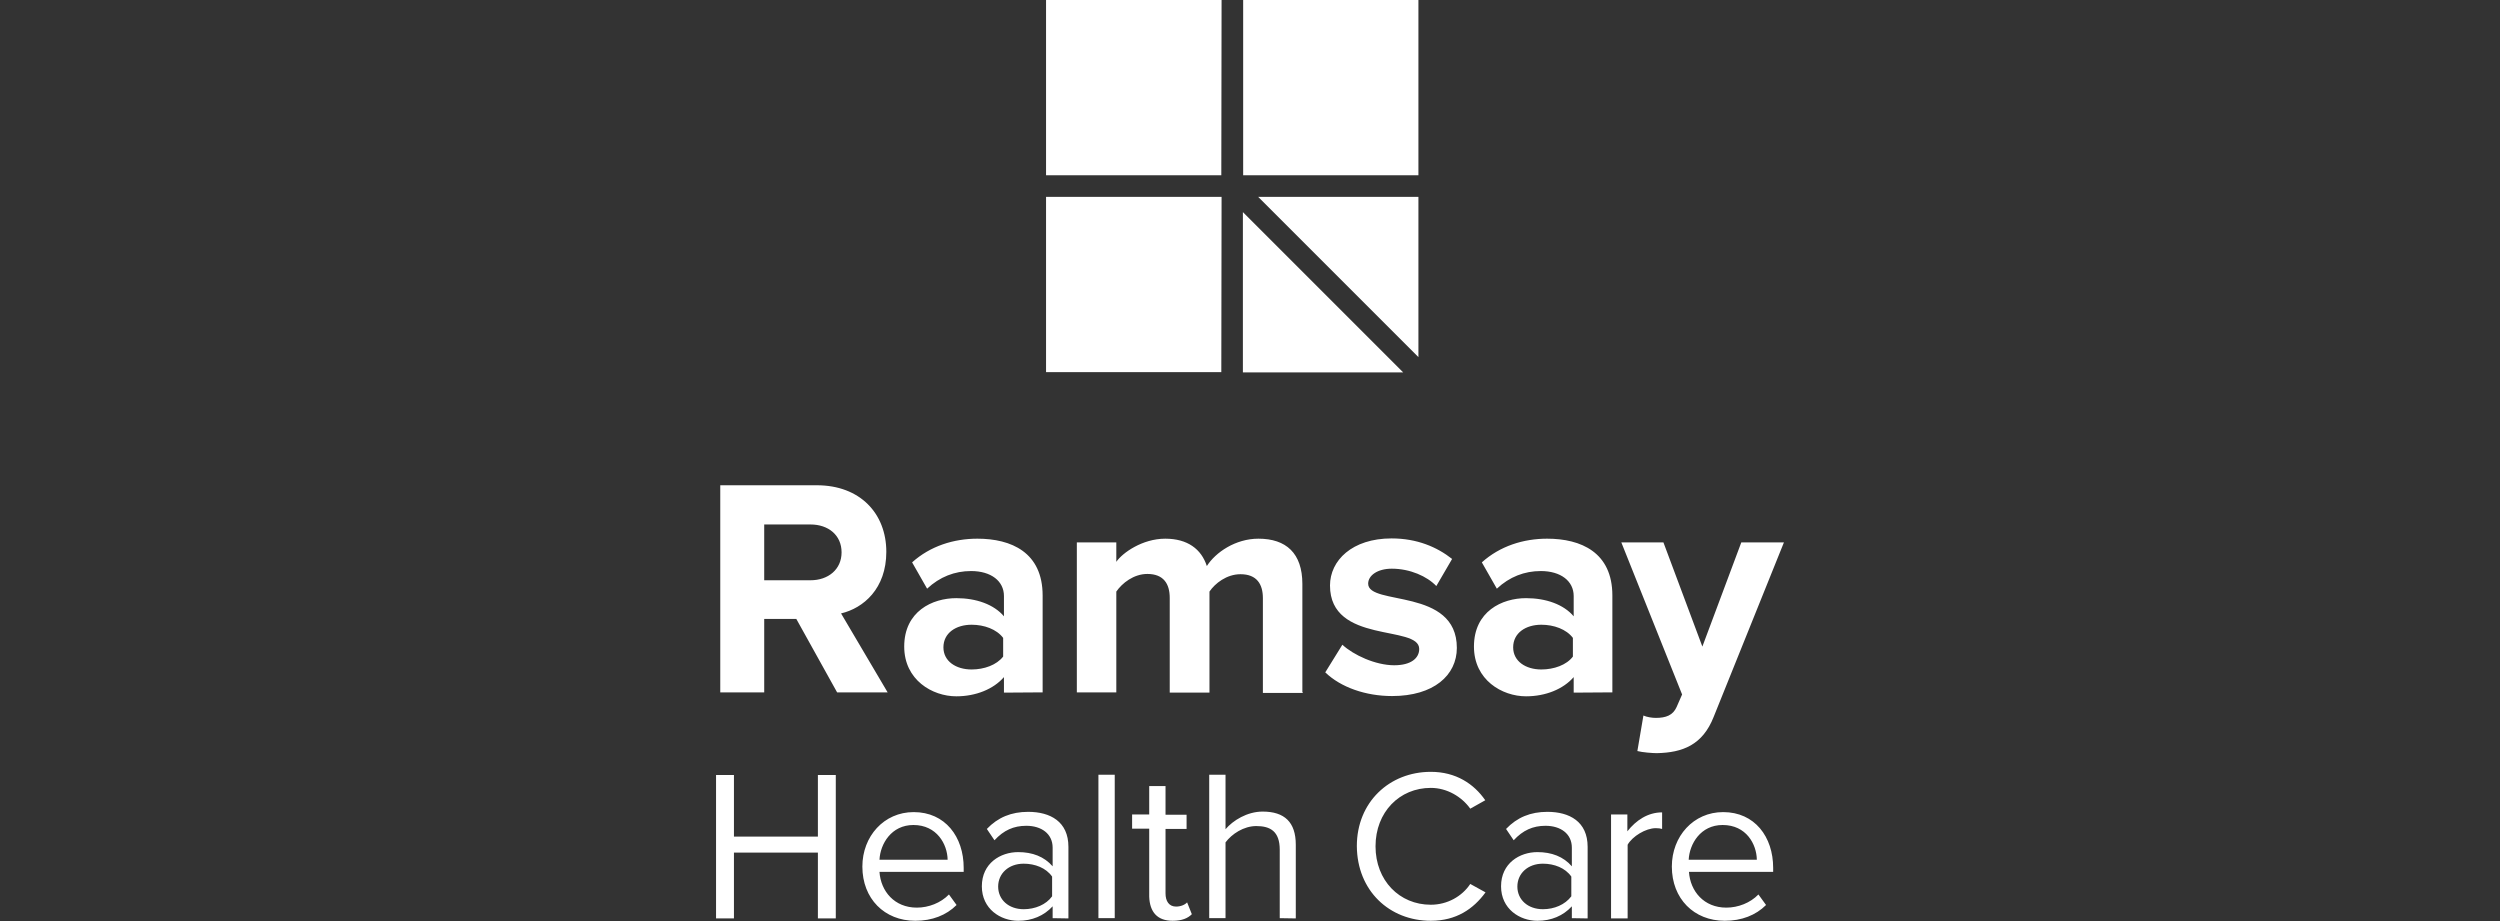 <?xml version="1.0" encoding="utf-8"?>
<!-- Generator: Adobe Illustrator 26.0.1, SVG Export Plug-In . SVG Version: 6.00 Build 0)  -->
<svg version="1.1" id="Layer_1" xmlns="http://www.w3.org/2000/svg" xmlns:xlink="http://www.w3.org/1999/xlink" x="0px" y="0px"
	 viewBox="0 0 95 35" style="enable-background:new 0 0 95 35;" xml:space="preserve">
<rect x="0" y="0" width="95" height="35" fill="#333333" stroke="none"/>
<style type="text/css">
	.st0{fill:#FFFFFF;}
</style>
<path class="st0" d="M66.76,32.67h-2.59c0.03-0.6,0.45-1.32,1.29-1.32C66.36,31.35,66.75,32.08,66.76,32.67 M65.54,34.99
	c0.64,0,1.18-0.21,1.57-0.6l-0.29-0.4c-0.31,0.32-0.77,0.5-1.22,0.5c-0.85,0-1.37-0.62-1.42-1.36h3.2v-0.15
	c0-1.18-0.7-2.12-1.9-2.12c-1.13,0-1.95,0.92-1.95,2.07C63.53,34.15,64.37,34.99,65.54,34.99 M61.85,34.9v-2.8
	c0.18-0.32,0.69-0.63,1.07-0.63c0.1,0,0.17,0.01,0.24,0.03v-0.63c-0.54,0-0.99,0.3-1.32,0.72v-0.64h-0.62v3.95L61.85,34.9
	L61.85,34.9z M58.63,34.55c-0.57,0-0.97-0.36-0.97-0.86s0.4-0.87,0.97-0.87c0.43,0,0.85,0.16,1.08,0.49v0.75
	C59.47,34.38,59.06,34.55,58.63,34.55 M60.33,34.9v-2.72c0-0.96-0.69-1.33-1.53-1.33c-0.64,0-1.15,0.21-1.57,0.65l0.29,0.43
	c0.35-0.38,0.73-0.55,1.21-0.55c0.57,0,1,0.3,1,0.83v0.71c-0.32-0.37-0.77-0.54-1.31-0.54c-0.67,0-1.38,0.42-1.38,1.3
	c0,0.86,0.71,1.31,1.38,1.31c0.53,0,0.98-0.19,1.31-0.55v0.45L60.33,34.9L60.33,34.9z M54.37,34.99c0.97,0,1.62-0.45,2.08-1.08
	l-0.58-0.32c-0.31,0.47-0.87,0.79-1.5,0.79c-1.19,0-2.1-0.92-2.1-2.22c0-1.3,0.91-2.22,2.1-2.22c0.62,0,1.18,0.34,1.5,0.79
	l0.57-0.32c-0.43-0.62-1.11-1.08-2.07-1.08c-1.57,0-2.81,1.15-2.81,2.82C51.57,33.85,52.8,34.99,54.37,34.99 M49.24,34.9V32.1
	c0-0.86-0.43-1.26-1.26-1.26c-0.59,0-1.13,0.34-1.41,0.67v-2.07h-0.62v5.45h0.62v-2.88c0.24-0.32,0.69-0.62,1.17-0.62
	c0.53,0,0.89,0.2,0.89,0.9v2.6L49.24,34.9L49.24,34.9z M44.56,34.99c0.36,0,0.58-0.1,0.73-0.25l-0.18-0.45
	c-0.08,0.09-0.24,0.16-0.42,0.16c-0.27,0-0.4-0.21-0.4-0.5v-2.45h0.8v-0.54h-0.8v-1.09h-0.62v1.08h-0.65v0.54h0.65v2.58
	C43.69,34.66,43.98,34.99,44.56,34.99 M42.36,29.44h-0.62v5.45h0.62V29.44z M38.9,34.55c-0.57,0-0.97-0.36-0.97-0.86
	s0.4-0.87,0.97-0.87c0.43,0,0.85,0.16,1.08,0.49v0.75C39.75,34.38,39.33,34.55,38.9,34.55 M40.6,34.9v-2.72
	c0-0.96-0.69-1.33-1.53-1.33c-0.64,0-1.15,0.21-1.57,0.65l0.29,0.43c0.35-0.38,0.73-0.55,1.21-0.55c0.57,0,1,0.3,1,0.83v0.71
	c-0.32-0.37-0.77-0.54-1.31-0.54c-0.67,0-1.38,0.42-1.38,1.3c0,0.86,0.71,1.31,1.38,1.31c0.53,0,0.98-0.19,1.31-0.55v0.45L40.6,34.9
	L40.6,34.9z M36.01,32.67h-2.59c0.03-0.6,0.45-1.32,1.29-1.32C35.6,31.35,36,32.08,36.01,32.67 M34.78,34.99
	c0.64,0,1.18-0.21,1.57-0.6l-0.29-0.4c-0.31,0.32-0.77,0.5-1.22,0.5c-0.85,0-1.37-0.62-1.42-1.36h3.2v-0.15
	c0-1.18-0.7-2.12-1.9-2.12c-1.13,0-1.95,0.92-1.95,2.07C32.77,34.15,33.61,34.99,34.78,34.99 M31.76,34.9v-5.45h-0.68v2.34h-3.19
	v-2.34h-0.68v5.45h0.68v-2.5h3.19v2.5H31.76z M62.22,28.54c0.19,0.05,0.57,0.08,0.74,0.08c0.98-0.02,1.74-0.31,2.16-1.38l2.67-6.63
	h-1.62l-1.48,3.96l-1.48-3.96h-1.6l2.31,5.78l-0.21,0.48c-0.14,0.31-0.4,0.41-0.79,0.41c-0.14,0-0.34-0.03-0.47-0.09L62.22,28.54z
	 M58.57,25.44c-0.59,0-1.07-0.31-1.07-0.84c0-0.55,0.48-0.86,1.07-0.86c0.48,0,0.95,0.17,1.2,0.5v0.71
	C59.53,25.27,59.05,25.44,58.57,25.44 M61.27,26.31v-3.68c0-1.64-1.19-2.16-2.48-2.16c-0.9,0-1.79,0.28-2.48,0.9l0.57,1
	c0.48-0.45,1.05-0.67,1.67-0.67c0.76,0,1.25,0.38,1.25,0.95v0.77c-0.38-0.45-1.05-0.69-1.81-0.69c-0.91,0-1.98,0.5-1.98,1.84
	c0,1.27,1.07,1.89,1.98,1.89c0.74,0,1.41-0.27,1.81-0.73v0.59L61.27,26.31L61.27,26.31z M52.9,26.45c1.58,0,2.46-0.79,2.46-1.83
	c0-2.3-3.37-1.59-3.37-2.44c0-0.31,0.35-0.57,0.9-0.57c0.69,0,1.34,0.29,1.69,0.66l0.6-1.03c-0.57-0.45-1.33-0.78-2.3-0.78
	c-1.5,0-2.34,0.84-2.34,1.79c0,2.24,3.39,1.48,3.39,2.41c0,0.35-0.31,0.62-0.95,0.62c-0.71,0-1.55-0.39-1.97-0.78l-0.65,1.05
	C50.95,26.12,51.9,26.45,52.9,26.45 M49.49,26.31v-4.12c0-1.17-0.62-1.72-1.67-1.72c-0.87,0-1.63,0.52-1.96,1.04
	c-0.21-0.65-0.74-1.04-1.58-1.04c-0.87,0-1.63,0.54-1.86,0.88v-0.74h-1.5v5.7h1.5v-3.83c0.22-0.32,0.66-0.67,1.18-0.67
	c0.62,0,0.85,0.38,0.85,0.91v3.6h1.51v-3.84c0.21-0.31,0.65-0.66,1.18-0.66c0.62,0,0.85,0.38,0.85,0.91v3.6h1.52V26.31z
	 M36.92,25.44c-0.59,0-1.07-0.31-1.07-0.84c0-0.55,0.48-0.86,1.07-0.86c0.48,0,0.95,0.17,1.2,0.5v0.71
	C37.87,25.27,37.4,25.44,36.92,25.44 M39.62,26.31v-3.68c0-1.64-1.19-2.16-2.48-2.16c-0.9,0-1.79,0.28-2.48,0.9l0.57,1
	c0.48-0.45,1.05-0.67,1.67-0.67c0.76,0,1.25,0.38,1.25,0.95v0.77c-0.38-0.45-1.05-0.69-1.81-0.69c-0.91,0-1.98,0.5-1.98,1.84
	c0,1.27,1.07,1.89,1.98,1.89c0.74,0,1.41-0.27,1.81-0.73v0.59L39.62,26.31L39.62,26.31z M30.8,22.05h-1.76v-2.12h1.76
	c0.67,0,1.18,0.4,1.18,1.06C31.98,21.64,31.47,22.05,30.8,22.05 M33.73,26.31l-1.77-3c0.85-0.2,1.72-0.94,1.72-2.34
	c0-1.46-1-2.53-2.64-2.53h-3.67v7.87h1.67v-2.79h1.22l1.55,2.79H33.73z M46.42,0h-6.67v6.66h6.66L46.42,0L46.42,0z M53.9,0h-6.66
	v6.66h6.66V0z M46.42,7.48h-6.67v6.66h6.66L46.42,7.48L46.42,7.48z M47.23,8.06v6.09h6.09L47.23,8.06z M53.9,13.57V7.48h-6.09
	L53.9,13.57z"/>
</svg>
